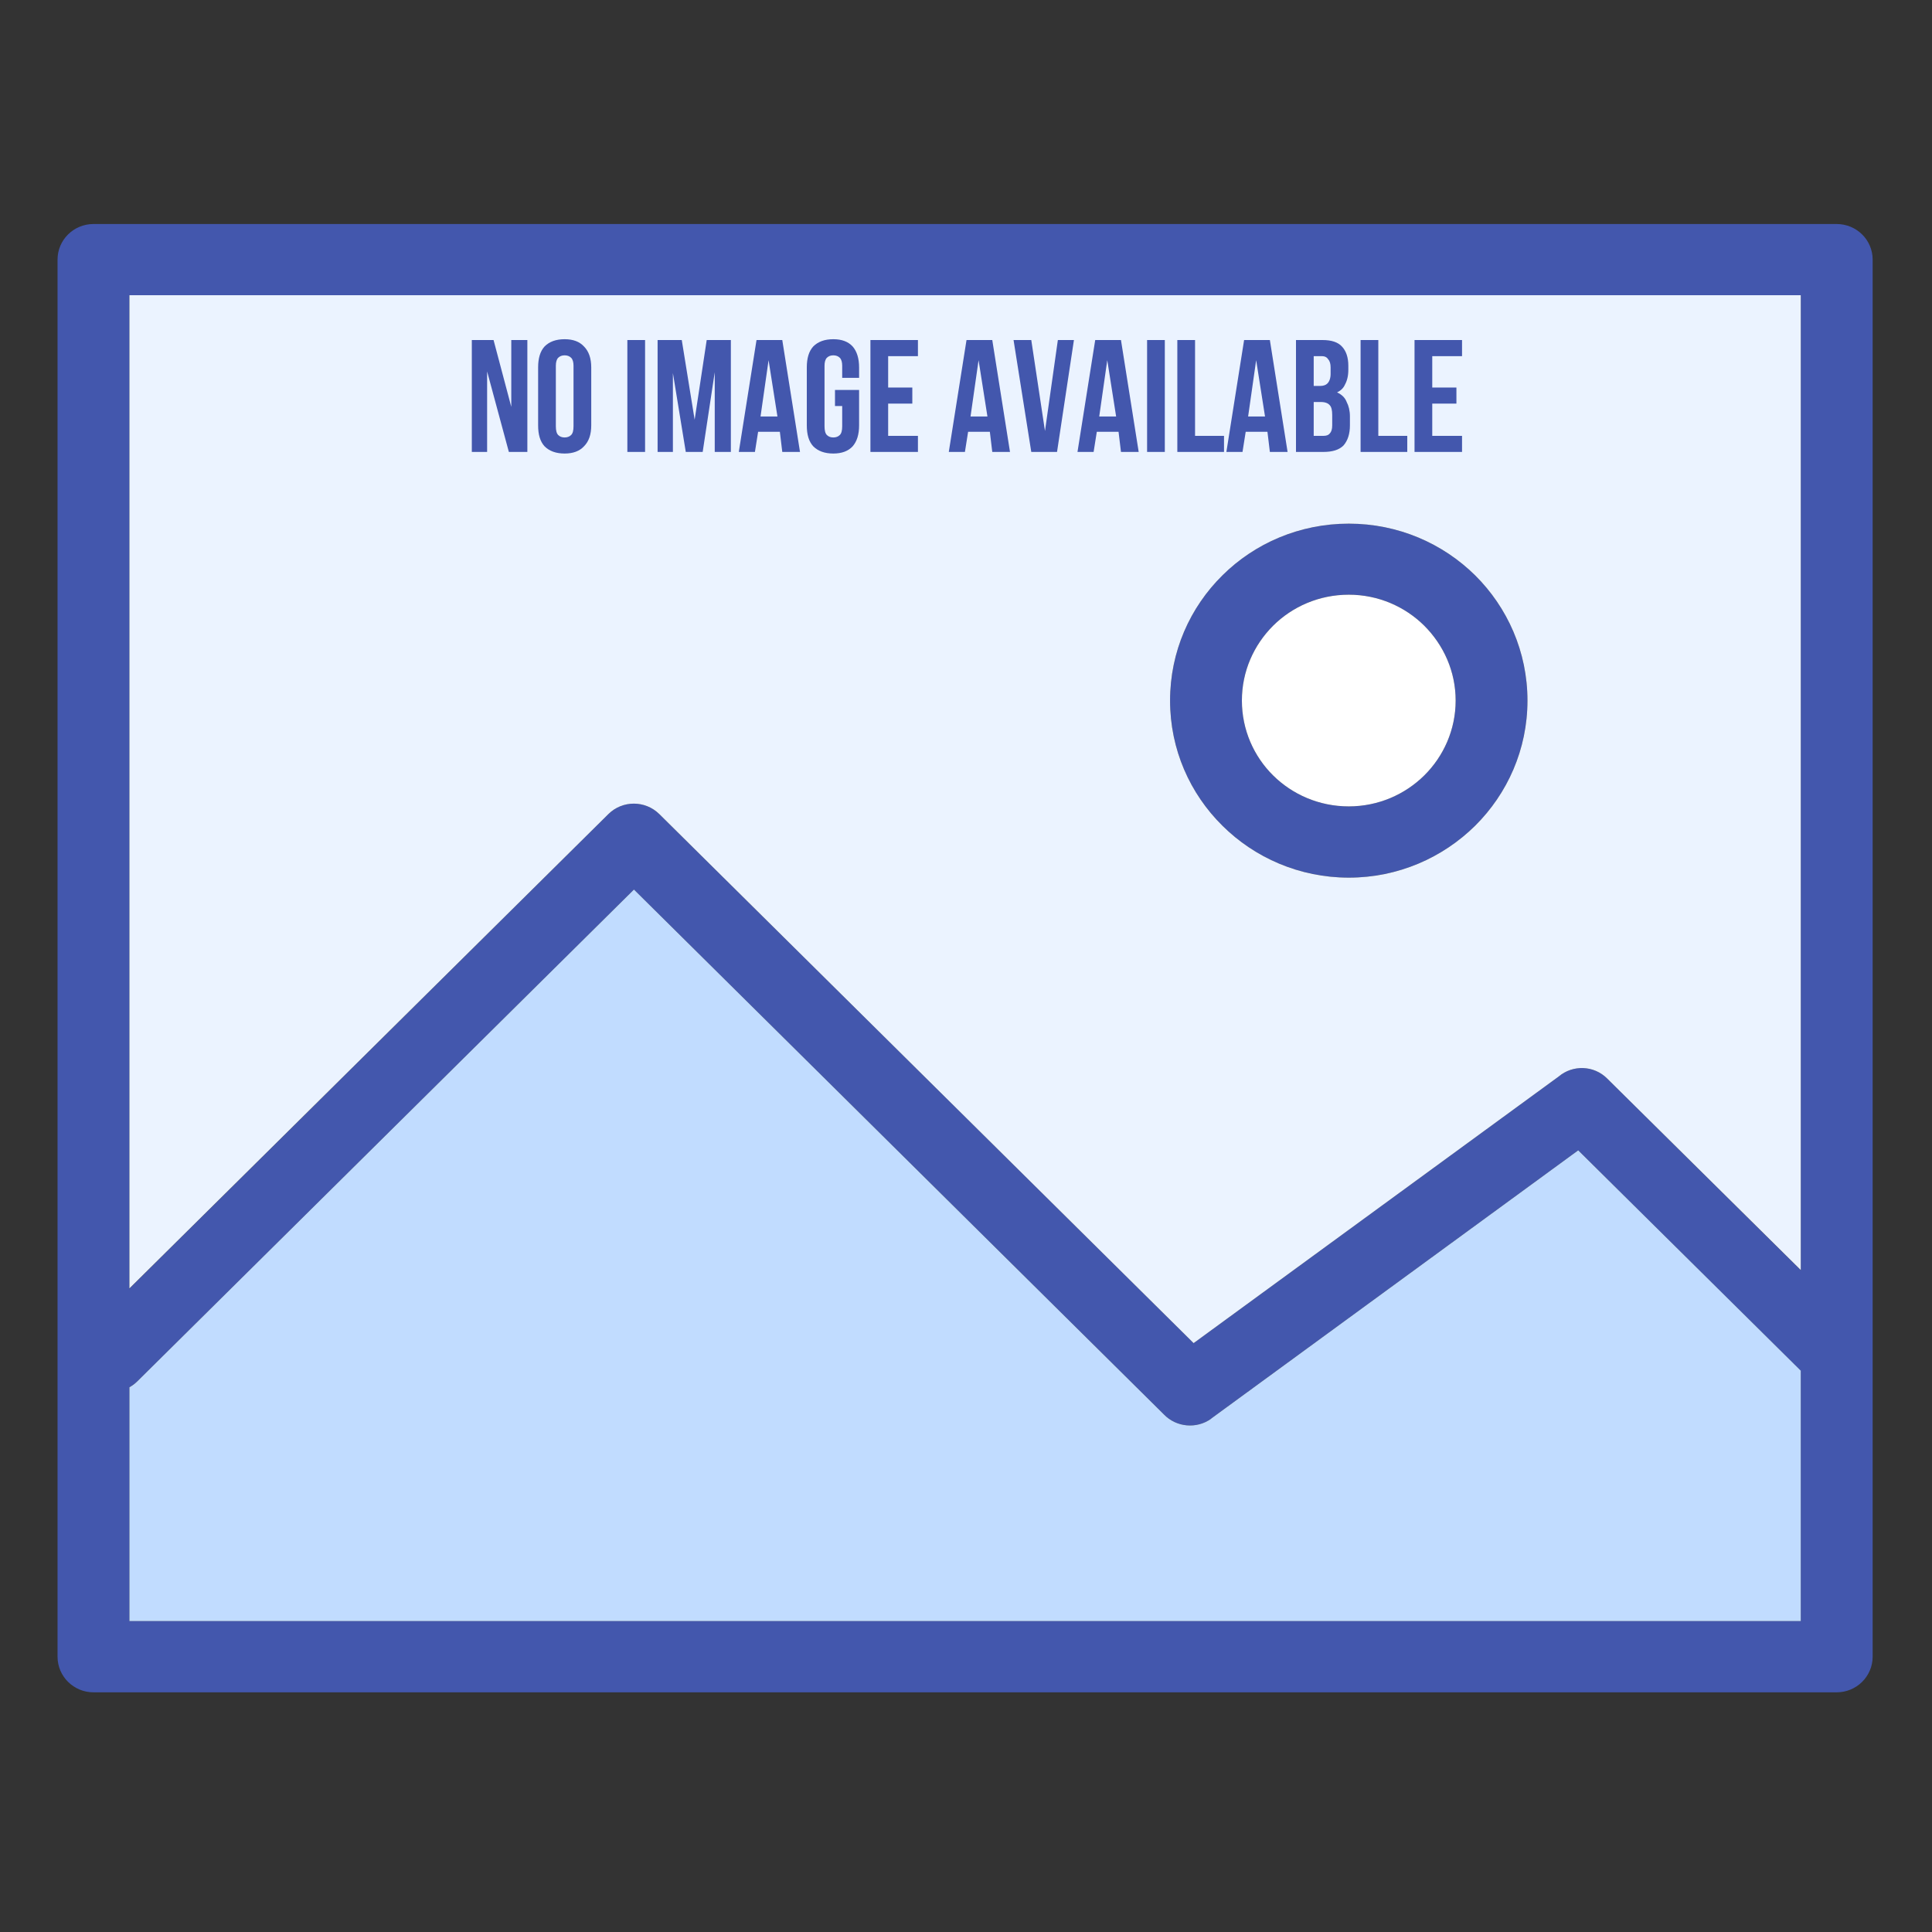 <?xml version="1.0" encoding="UTF-8"?>
<svg xmlns="http://www.w3.org/2000/svg" xmlns:xlink="http://www.w3.org/1999/xlink" width="37.5pt" height="37.5pt" viewBox="0 0 37.5 37.5" version="1.2">
<rect x="0" y="0" width="37.5" height="37.5" fill="#333333" stroke="none"/>
<defs>
<g>
<symbol overflow="visible" id="glyph0-0">
<path style="stroke:none;" d="M 0.156 -2.172 L 1.547 -2.172 L 1.547 0 L 0.156 0 Z M 1.047 -1.906 L 0.844 -1.297 L 0.656 -1.906 L 0.391 -1.906 L 0.656 -1.109 L 0.375 -0.266 L 0.609 -0.266 L 0.828 -0.906 L 1.031 -0.266 L 1.312 -0.266 L 1.016 -1.109 L 1.281 -1.906 Z M 1.047 -1.906 "/>
</symbol>
<symbol overflow="visible" id="glyph0-1">
<path style="stroke:none;" d="M 0.422 -1.562 L 0.422 0 L 0.125 0 L 0.125 -2.172 L 0.547 -2.172 L 0.891 -0.875 L 0.891 -2.172 L 1.203 -2.172 L 1.203 0 L 0.844 0 Z M 0.422 -1.562 "/>
</symbol>
<symbol overflow="visible" id="glyph0-2">
<path style="stroke:none;" d="M 0.438 -0.5 C 0.438 -0.414 0.453 -0.359 0.484 -0.328 C 0.516 -0.297 0.555 -0.281 0.609 -0.281 C 0.66 -0.281 0.703 -0.297 0.734 -0.328 C 0.766 -0.359 0.781 -0.414 0.781 -0.5 L 0.781 -1.672 C 0.781 -1.742 0.766 -1.797 0.734 -1.828 C 0.703 -1.859 0.66 -1.875 0.609 -1.875 C 0.555 -1.875 0.516 -1.859 0.484 -1.828 C 0.453 -1.797 0.438 -1.742 0.438 -1.672 Z M 0.094 -1.641 C 0.094 -1.816 0.133 -1.953 0.219 -2.047 C 0.312 -2.141 0.441 -2.188 0.609 -2.188 C 0.773 -2.188 0.898 -2.141 0.984 -2.047 C 1.078 -1.953 1.125 -1.816 1.125 -1.641 L 1.125 -0.516 C 1.125 -0.336 1.078 -0.203 0.984 -0.109 C 0.898 -0.016 0.773 0.031 0.609 0.031 C 0.441 0.031 0.312 -0.016 0.219 -0.109 C 0.133 -0.203 0.094 -0.336 0.094 -0.516 Z M 0.094 -1.641 "/>
</symbol>
<symbol overflow="visible" id="glyph0-3">
<path style="stroke:none;" d=""/>
</symbol>
<symbol overflow="visible" id="glyph0-4">
<path style="stroke:none;" d="M 0.125 -2.172 L 0.469 -2.172 L 0.469 0 L 0.125 0 Z M 0.125 -2.172 "/>
</symbol>
<symbol overflow="visible" id="glyph0-5">
<path style="stroke:none;" d="M 0.844 -0.625 L 1.078 -2.172 L 1.547 -2.172 L 1.547 0 L 1.234 0 L 1.234 -1.547 L 1 0 L 0.672 0 L 0.422 -1.531 L 0.422 0 L 0.125 0 L 0.125 -2.172 L 0.594 -2.172 Z M 0.844 -0.625 "/>
</symbol>
<symbol overflow="visible" id="glyph0-6">
<path style="stroke:none;" d="M 1.219 0 L 0.875 0 L 0.828 -0.391 L 0.406 -0.391 L 0.344 0 L 0.031 0 L 0.375 -2.172 L 0.875 -2.172 Z M 0.453 -0.688 L 0.781 -0.688 L 0.609 -1.781 Z M 0.453 -0.688 "/>
</symbol>
<symbol overflow="visible" id="glyph0-7">
<path style="stroke:none;" d="M 0.641 -1.203 L 1.109 -1.203 L 1.109 -0.516 C 1.109 -0.336 1.066 -0.203 0.984 -0.109 C 0.898 -0.016 0.773 0.031 0.609 0.031 C 0.441 0.031 0.312 -0.016 0.219 -0.109 C 0.133 -0.203 0.094 -0.336 0.094 -0.516 L 0.094 -1.641 C 0.094 -1.816 0.133 -1.953 0.219 -2.047 C 0.312 -2.141 0.441 -2.188 0.609 -2.188 C 0.773 -2.188 0.898 -2.141 0.984 -2.047 C 1.066 -1.953 1.109 -1.816 1.109 -1.641 L 1.109 -1.438 L 0.781 -1.438 L 0.781 -1.672 C 0.781 -1.742 0.766 -1.797 0.734 -1.828 C 0.703 -1.859 0.66 -1.875 0.609 -1.875 C 0.555 -1.875 0.516 -1.859 0.484 -1.828 C 0.453 -1.797 0.438 -1.742 0.438 -1.672 L 0.438 -0.5 C 0.438 -0.414 0.453 -0.359 0.484 -0.328 C 0.516 -0.297 0.555 -0.281 0.609 -0.281 C 0.66 -0.281 0.703 -0.297 0.734 -0.328 C 0.766 -0.359 0.781 -0.414 0.781 -0.5 L 0.781 -0.891 L 0.641 -0.891 Z M 0.641 -1.203 "/>
</symbol>
<symbol overflow="visible" id="glyph0-8">
<path style="stroke:none;" d="M 0.469 -1.25 L 0.938 -1.25 L 0.938 -0.938 L 0.469 -0.938 L 0.469 -0.312 L 1.047 -0.312 L 1.047 0 L 0.125 0 L 0.125 -2.172 L 1.047 -2.172 L 1.047 -1.859 L 0.469 -1.859 Z M 0.469 -1.25 "/>
</symbol>
<symbol overflow="visible" id="glyph0-9">
<path style="stroke:none;" d="M 1.219 0 L 0.875 0 L 0.828 -0.391 L 0.406 -0.391 L 0.344 0 L 0.031 0 L 0.375 -2.172 L 0.875 -2.172 Z M 0.453 -0.688 L 0.781 -0.688 L 0.609 -1.781 Z M 0.453 -0.688 "/>
</symbol>
<symbol overflow="visible" id="glyph0-10">
<path style="stroke:none;" d="M 0.641 -0.406 L 0.891 -2.172 L 1.203 -2.172 L 0.875 0 L 0.375 0 L 0.031 -2.172 L 0.375 -2.172 Z M 0.641 -0.406 "/>
</symbol>
<symbol overflow="visible" id="glyph0-11">
<path style="stroke:none;" d="M 0.125 -2.172 L 0.469 -2.172 L 0.469 0 L 0.125 0 Z M 0.125 -2.172 "/>
</symbol>
<symbol overflow="visible" id="glyph0-12">
<path style="stroke:none;" d="M 0.125 -2.172 L 0.469 -2.172 L 0.469 -0.312 L 1.031 -0.312 L 1.031 0 L 0.125 0 Z M 0.125 -2.172 "/>
</symbol>
<symbol overflow="visible" id="glyph0-13">
<path style="stroke:none;" d="M 0.641 -2.172 C 0.816 -2.172 0.941 -2.129 1.016 -2.047 C 1.098 -1.961 1.141 -1.836 1.141 -1.672 L 1.141 -1.594 C 1.141 -1.477 1.117 -1.383 1.078 -1.312 C 1.047 -1.238 0.992 -1.188 0.922 -1.156 C 1.016 -1.113 1.078 -1.051 1.109 -0.969 C 1.148 -0.895 1.172 -0.801 1.172 -0.688 L 1.172 -0.516 C 1.172 -0.348 1.129 -0.219 1.047 -0.125 C 0.961 -0.039 0.832 0 0.656 0 L 0.125 0 L 0.125 -2.172 Z M 0.469 -0.969 L 0.469 -0.312 L 0.656 -0.312 C 0.719 -0.312 0.758 -0.328 0.781 -0.359 C 0.812 -0.391 0.828 -0.441 0.828 -0.516 L 0.828 -0.719 C 0.828 -0.812 0.812 -0.875 0.781 -0.906 C 0.75 -0.945 0.691 -0.969 0.609 -0.969 Z M 0.469 -1.859 L 0.469 -1.281 L 0.594 -1.281 C 0.656 -1.281 0.703 -1.297 0.734 -1.328 C 0.773 -1.367 0.797 -1.43 0.797 -1.516 L 0.797 -1.641 C 0.797 -1.711 0.781 -1.766 0.75 -1.797 C 0.727 -1.836 0.688 -1.859 0.625 -1.859 Z M 0.469 -1.859 "/>
</symbol>
</g>
<clipPath id="clip1">
  <path d="M 1.117 4.348 L 36.348 4.348 L 36.348 32.848 L 1.117 32.848 Z M 1.117 4.348 "/>
</clipPath>
<clipPath id="clip2">
  <path d="M 1.391 15.594 L 36.348 15.594 L 36.348 27.738 L 1.391 27.738 Z M 1.391 15.594 "/>
</clipPath>
</defs>
<g id="surface1">
<g clip-path="url(#clip1)" clip-rule="nonzero">
<path style=" stroke:none;fill-rule:nonzero;fill:rgb(26.27%,34.119%,67.839%);fill-opacity:1;" d="M 1.816 4.348 L 35.648 4.348 C 36.035 4.348 36.348 4.656 36.348 5.039 L 36.348 32.156 C 36.348 32.539 36.035 32.848 35.648 32.848 L 1.816 32.848 C 1.43 32.848 1.117 32.539 1.117 32.156 L 1.117 5.039 C 1.117 4.656 1.43 4.348 1.816 4.348 Z M 34.953 5.73 L 2.512 5.73 L 2.512 31.465 L 34.953 31.465 L 34.953 5.73 "/>
</g>
<g clip-path="url(#clip2)" clip-rule="nonzero">
<path style=" stroke:none;fill-rule:nonzero;fill:rgb(26.27%,34.119%,67.839%);fill-opacity:1;" d="M 35.156 26.809 C 35.43 27.078 35.871 27.078 36.141 26.809 C 36.414 26.539 36.414 26.102 36.141 25.832 L 31.195 20.934 C 30.938 20.676 30.527 20.664 30.254 20.895 L 23.168 26.07 L 12.797 15.801 C 12.523 15.531 12.082 15.531 11.809 15.801 L 11.805 15.805 L 1.684 25.832 C 1.41 26.102 1.41 26.539 1.684 26.809 C 1.953 27.078 2.395 27.078 2.668 26.809 L 12.305 17.266 L 22.594 27.457 C 22.832 27.703 23.227 27.742 23.512 27.535 L 23.508 27.535 L 30.633 22.328 L 35.156 26.809 "/>
</g>
<path style=" stroke:none;fill-rule:nonzero;fill:rgb(26.27%,34.119%,67.839%);fill-opacity:1;" d="M 26.18 10.164 C 27.137 10.164 28.004 10.547 28.633 11.168 C 29.258 11.789 29.648 12.648 29.648 13.598 C 29.648 14.547 29.258 15.406 28.633 16.027 C 28.004 16.648 27.137 17.035 26.18 17.035 C 25.223 17.035 24.352 16.648 23.727 16.027 C 23.098 15.406 22.711 14.547 22.711 13.598 C 22.711 12.648 23.098 11.789 23.727 11.168 C 24.352 10.547 25.223 10.164 26.18 10.164 Z M 27.645 12.145 C 27.27 11.773 26.75 11.543 26.18 11.543 C 25.605 11.543 25.086 11.773 24.711 12.145 C 24.336 12.52 24.105 13.031 24.105 13.598 C 24.105 14.164 24.336 14.68 24.711 15.051 C 25.086 15.422 25.605 15.652 26.18 15.652 C 26.75 15.652 27.27 15.422 27.645 15.051 C 28.02 14.68 28.254 14.164 28.254 13.598 C 28.254 13.031 28.02 12.52 27.645 12.145 "/>
<path style=" stroke:none;fill-rule:evenodd;fill:rgb(100%,100%,100%);fill-opacity:1;" d="M 27.645 12.145 C 27.27 11.773 26.75 11.543 26.18 11.543 C 25.605 11.543 25.086 11.773 24.711 12.145 C 24.336 12.52 24.105 13.031 24.105 13.598 C 24.105 14.164 24.336 14.68 24.711 15.051 C 25.086 15.422 25.605 15.652 26.18 15.652 C 26.75 15.652 27.27 15.422 27.645 15.051 C 28.02 14.68 28.254 14.164 28.254 13.598 C 28.254 13.031 28.02 12.52 27.645 12.145 "/>
<path style=" stroke:none;fill-rule:evenodd;fill:rgb(92.159%,95.29%,100%);fill-opacity:1;" d="M 28.633 11.168 C 29.258 11.789 29.648 12.648 29.648 13.598 C 29.648 14.547 29.258 15.406 28.633 16.027 C 28.004 16.648 27.137 17.035 26.18 17.035 C 25.223 17.035 24.352 16.648 23.727 16.027 C 23.098 15.406 22.711 14.547 22.711 13.598 C 22.711 12.648 23.098 11.789 23.727 11.168 C 24.352 10.547 25.223 10.164 26.18 10.164 C 27.137 10.164 28.004 10.547 28.633 11.168 Z M 12.797 15.801 Z M 31.195 20.934 Z M 34.953 5.73 L 2.512 5.73 L 2.512 25.008 L 11.805 15.805 L 11.809 15.801 C 12.082 15.531 12.523 15.531 12.797 15.801 L 23.168 26.07 L 30.254 20.895 C 30.527 20.664 30.938 20.676 31.195 20.934 L 34.953 24.652 L 34.953 5.73 "/>
<path style=" stroke:none;fill-rule:evenodd;fill:rgb(75.69%,86.269%,100%);fill-opacity:1;" d="M 30.633 22.328 L 23.508 27.535 L 23.512 27.535 C 23.227 27.742 22.832 27.703 22.594 27.457 L 12.305 17.266 L 2.668 26.809 C 2.621 26.855 2.57 26.895 2.512 26.926 L 2.512 31.465 L 34.953 31.465 L 34.953 26.605 L 30.633 22.328 "/>
<g style="fill:rgb(26.27%,34.119%,67.839%);fill-opacity:1;">
  <use xlink:href="#glyph0-1" x="9.033" y="8.772"/>
</g>
<g style="fill:rgb(26.27%,34.119%,67.839%);fill-opacity:1;">
  <use xlink:href="#glyph0-2" x="10.351" y="8.772"/>
</g>
<g style="fill:rgb(26.27%,34.119%,67.839%);fill-opacity:1;">
  <use xlink:href="#glyph0-3" x="11.574" y="8.772"/>
</g>
<g style="fill:rgb(26.27%,34.119%,67.839%);fill-opacity:1;">
  <use xlink:href="#glyph0-4" x="12.052" y="8.772"/>
</g>
<g style="fill:rgb(26.27%,34.119%,67.839%);fill-opacity:1;">
  <use xlink:href="#glyph0-5" x="12.639" y="8.772"/>
</g>
<g style="fill:rgb(26.27%,34.119%,67.839%);fill-opacity:1;">
  <use xlink:href="#glyph0-6" x="14.309" y="8.772"/>
</g>
<g style="fill:rgb(26.27%,34.119%,67.839%);fill-opacity:1;">
  <use xlink:href="#glyph0-7" x="15.566" y="8.772"/>
</g>
<g style="fill:rgb(26.27%,34.119%,67.839%);fill-opacity:1;">
  <use xlink:href="#glyph0-8" x="16.77" y="8.772"/>
</g>
<g style="fill:rgb(26.27%,34.119%,67.839%);fill-opacity:1;">
  <use xlink:href="#glyph0-3" x="17.907" y="8.772"/>
</g>
<g style="fill:rgb(26.27%,34.119%,67.839%);fill-opacity:1;">
  <use xlink:href="#glyph0-9" x="18.385" y="8.772"/>
</g>
<g style="fill:rgb(26.27%,34.119%,67.839%);fill-opacity:1;">
  <use xlink:href="#glyph0-10" x="19.642" y="8.772"/>
</g>
<g style="fill:rgb(26.27%,34.119%,67.839%);fill-opacity:1;">
  <use xlink:href="#glyph0-6" x="20.883" y="8.772"/>
</g>
<g style="fill:rgb(26.27%,34.119%,67.839%);fill-opacity:1;">
  <use xlink:href="#glyph0-11" x="22.14" y="8.772"/>
</g>
<g style="fill:rgb(26.27%,34.119%,67.839%);fill-opacity:1;">
  <use xlink:href="#glyph0-12" x="22.727" y="8.772"/>
</g>
<g style="fill:rgb(26.27%,34.119%,67.839%);fill-opacity:1;">
  <use xlink:href="#glyph0-6" x="23.773" y="8.772"/>
</g>
<g style="fill:rgb(26.27%,34.119%,67.839%);fill-opacity:1;">
  <use xlink:href="#glyph0-13" x="25.03" y="8.772"/>
</g>
<g style="fill:rgb(26.27%,34.119%,67.839%);fill-opacity:1;">
  <use xlink:href="#glyph0-12" x="26.284" y="8.772"/>
</g>
<g style="fill:rgb(26.27%,34.119%,67.839%);fill-opacity:1;">
  <use xlink:href="#glyph0-8" x="27.331" y="8.772"/>
</g>
</g>
</svg>
